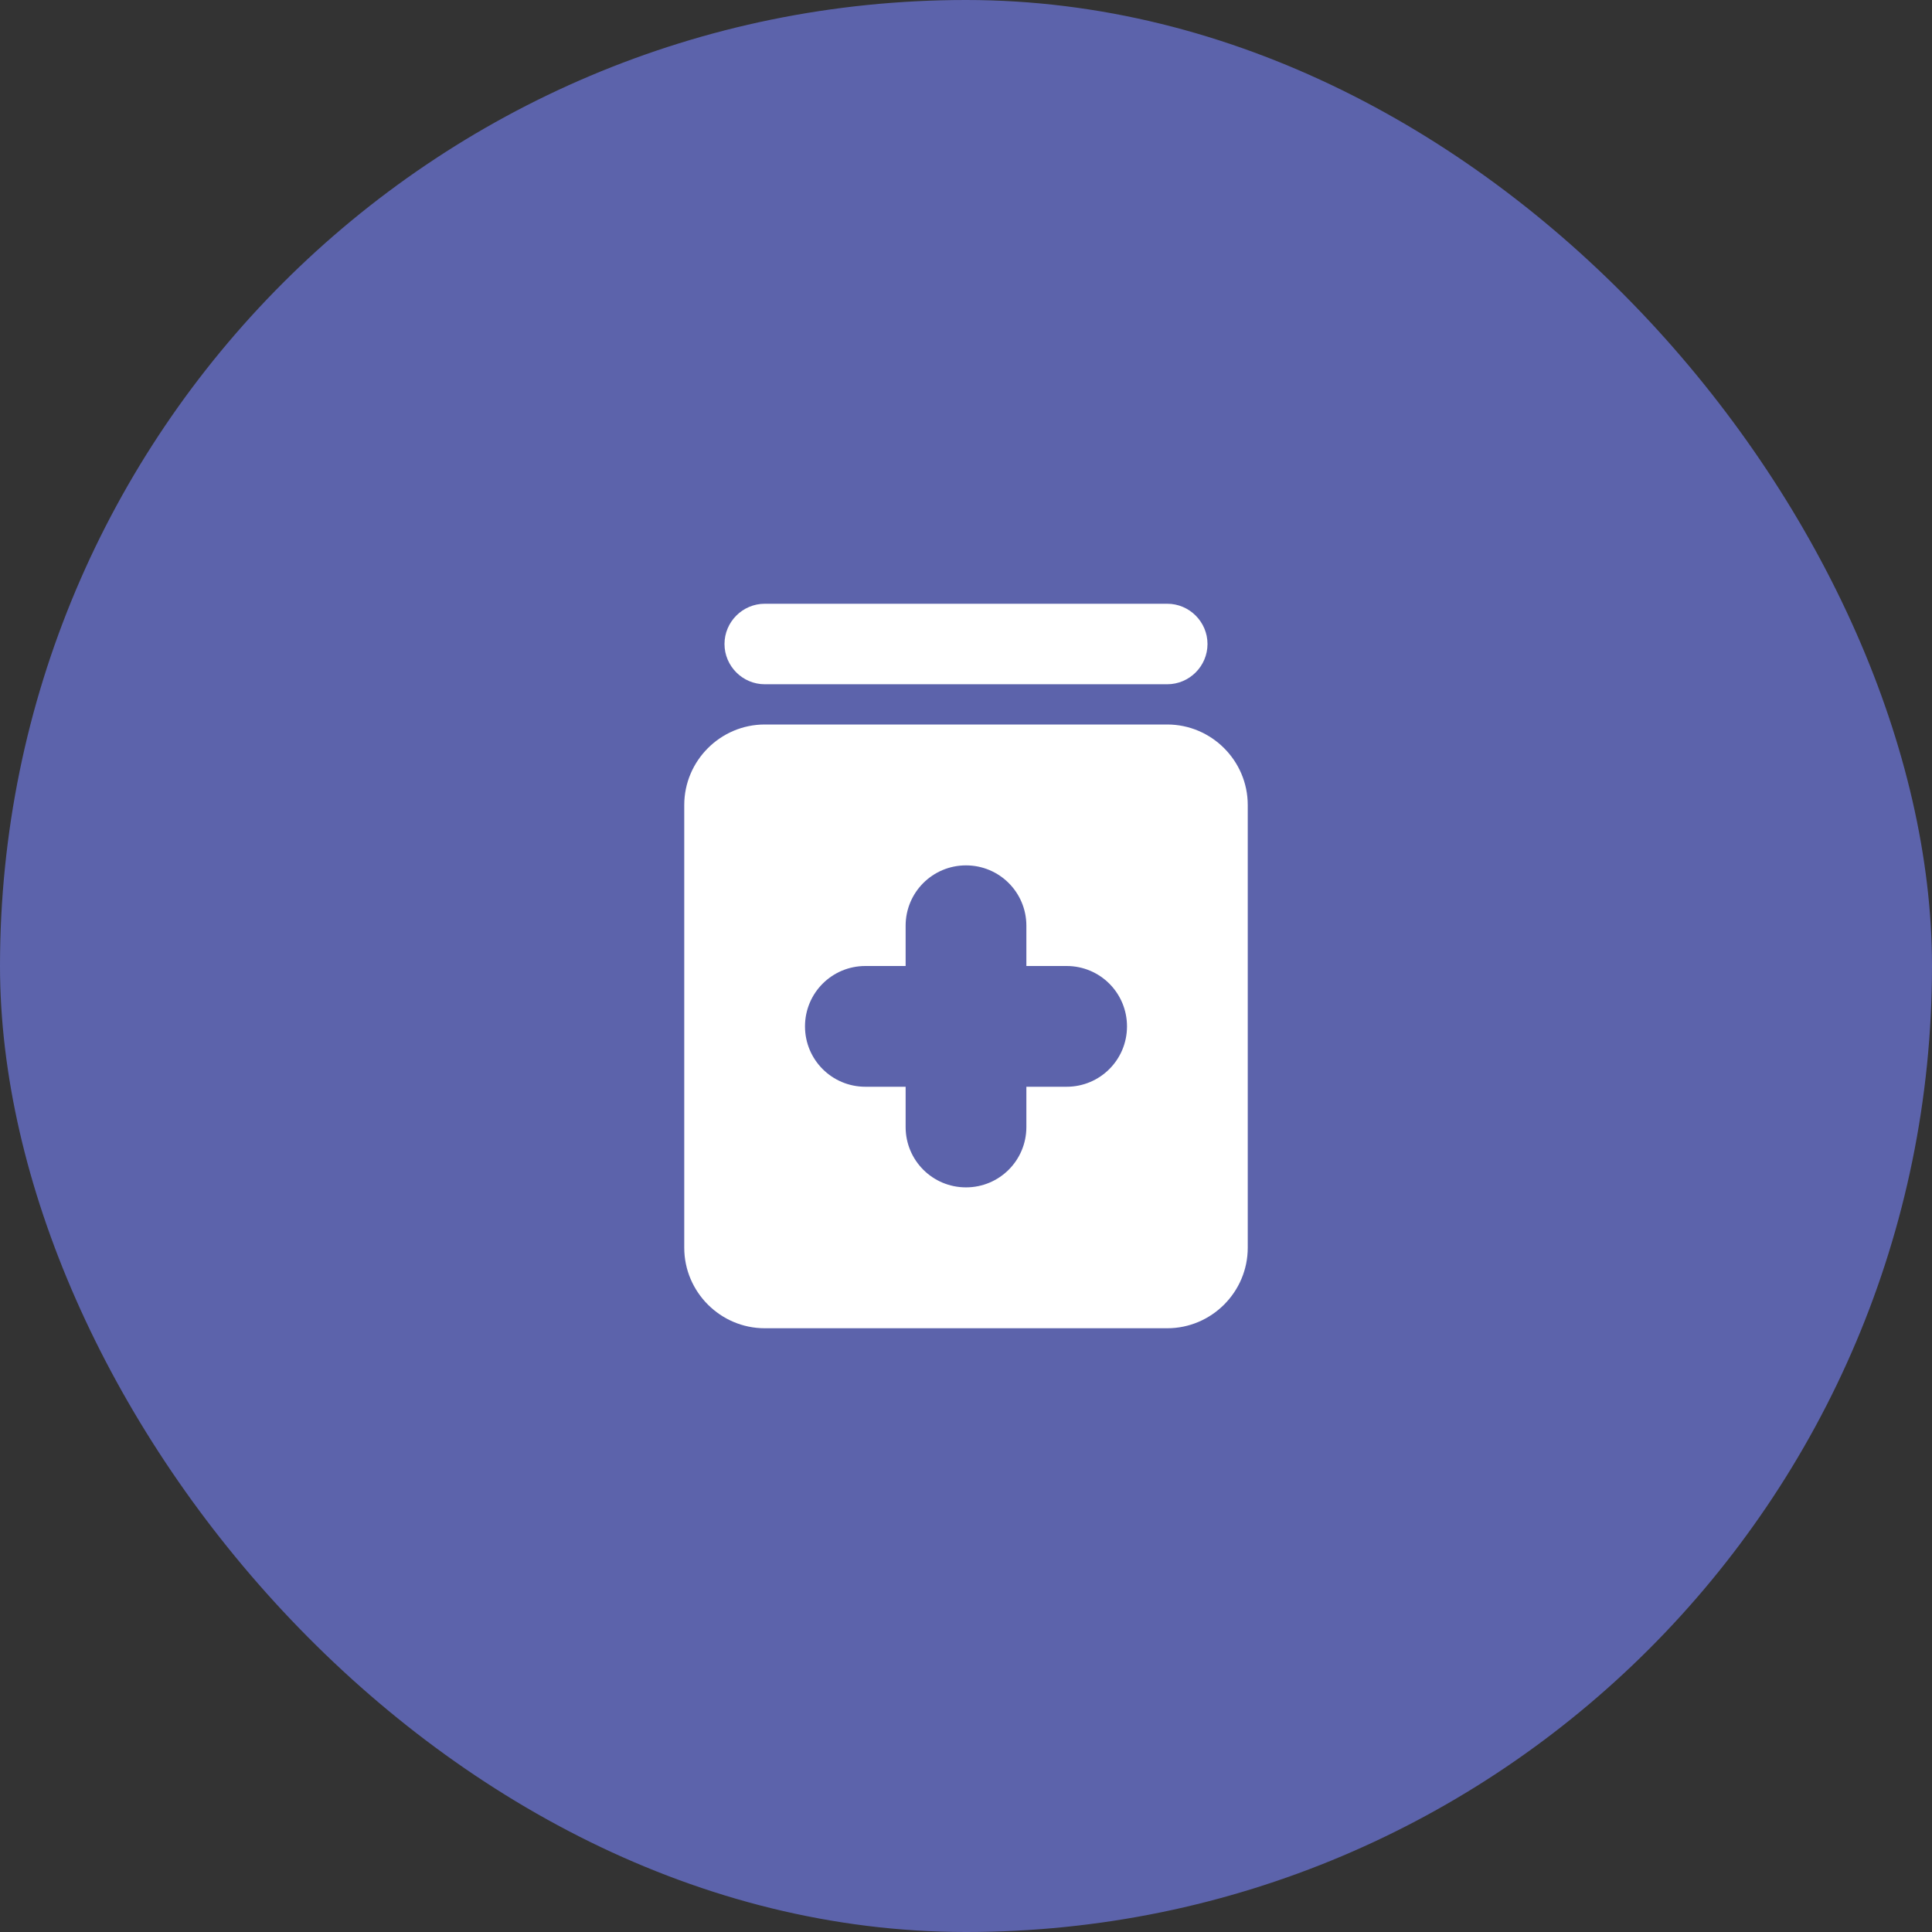 <?xml version="1.0" encoding="UTF-8"?>
<svg width="48px" height="48px" viewBox="0 0 48 48" version="1.1" xmlns="http://www.w3.org/2000/svg" xmlns:xlink="http://www.w3.org/1999/xlink">
    <rect x="0" y="0" width="48" height="48" fill="#333333" stroke="none"/>
    <title>Doctor@3x</title>
    <g id="Practice-Management" stroke="none" stroke-width="1" fill="none" fill-rule="evenodd">
        <g id="Practice-Calender-Schedule-Week-" transform="translate(-163, -429)">
            <g id="Doctor" transform="translate(163, 429)">
                <rect id="Rectangle" fill="#5C63AB" x="0" y="0" width="48" height="48" rx="24"></rect>
                <g id="medication_black_24dp" transform="translate(12, 12)">
                    <polygon id="Path" points="0 0 24 0 24 24 0 24"></polygon>
                    <g id="Group" transform="translate(5, 3)" fill="#FFFFFF" fill-rule="nonzero">
                        <path d="M12,0 L2,0 C1.45,0 1,0.45 1,1 L1,1 C1,1.55 1.45,2 2,2 L12,2 C12.55,2 13,1.55 13,1 L13,1 C13,0.45 12.55,0 12,0 Z" id="Path"></path>
                        <path d="M12,3 L2,3 C0.9,3 0,3.9 0,5 L0,16 C0,17.1 0.9,18 2,18 L12,18 C13.1,18 14,17.1 14,16 L14,5 C14,3.9 13.1,3 12,3 Z M9.5,12 L8.5,12 L8.5,13 C8.5,13.83 7.83,14.5 7,14.5 L7,14.5 C6.17,14.5 5.5,13.83 5.5,13 L5.5,12 L4.5,12 C3.67,12 3,11.33 3,10.5 L3,10.5 C3,9.67 3.67,9 4.5,9 L5.5,9 L5.5,8 C5.5,7.17 6.17,6.5 7,6.5 L7,6.5 C7.83,6.5 8.5,7.17 8.5,8 L8.5,9 L9.5,9 C10.33,9 11,9.67 11,10.5 L11,10.5 C11,11.33 10.33,12 9.5,12 Z" id="Shape"></path>
                    </g>
                </g>
            </g>
        </g>
    </g>
</svg>